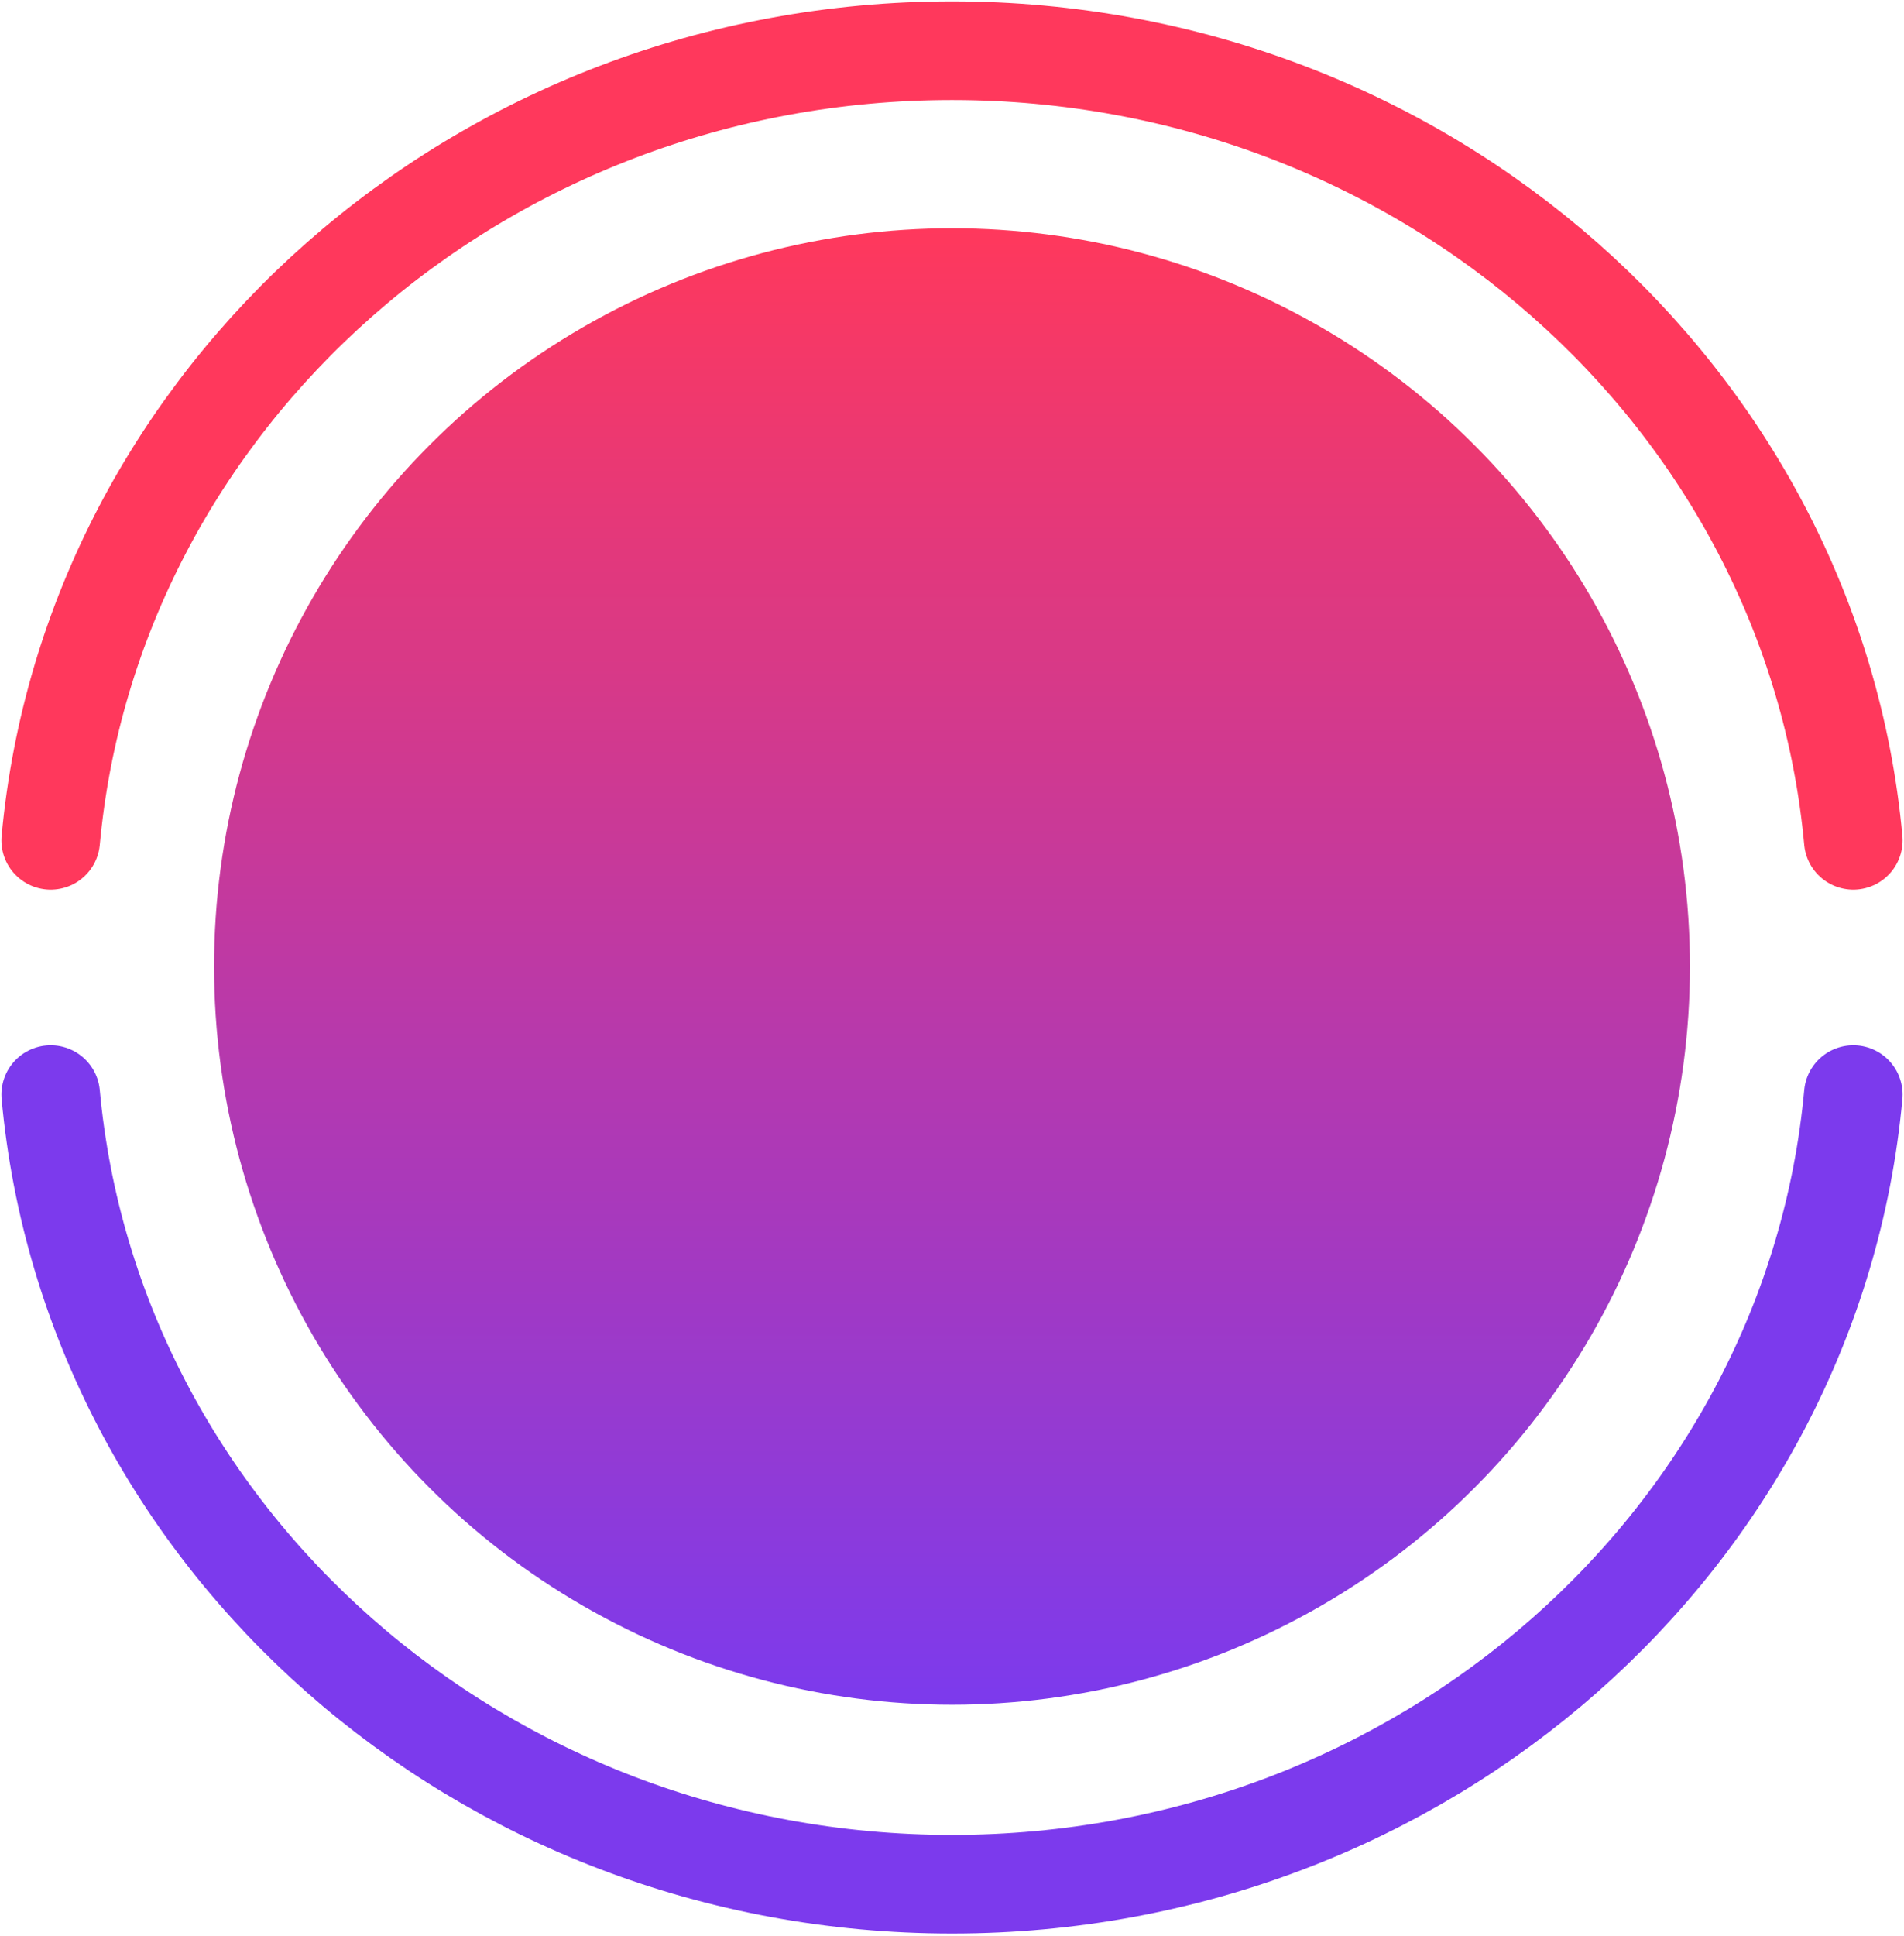<svg width="676" height="687" viewBox="0 0 676 687" fill="none" xmlns="http://www.w3.org/2000/svg">
<path d="M18 298.241C32.449 141.176 170.201 18 338 18C505.799 18 643.551 141.176 658 298.241" stroke="#FF385C" stroke-width="35" stroke-linecap="round" stroke-linejoin="round"/>
<path d="M658 388.465C643.551 545.53 505.799 668.706 338 668.706C170.201 668.706 32.449 545.53 18 388.465" stroke="#7C3AED" stroke-width="35" stroke-linecap="round"/>
<circle cx="338" cy="343.011" r="262" fill="url(#paint0_linear_55_20)"/>
<defs>
<linearGradient id="paint0_linear_55_20" x1="338" y1="81.011" x2="338" y2="605.011" gradientUnits="userSpaceOnUse">
<stop stop-color="#FF385C"/>
<stop offset="1" stop-color="#7C3AED"/>
</linearGradient>
</defs>
</svg>
